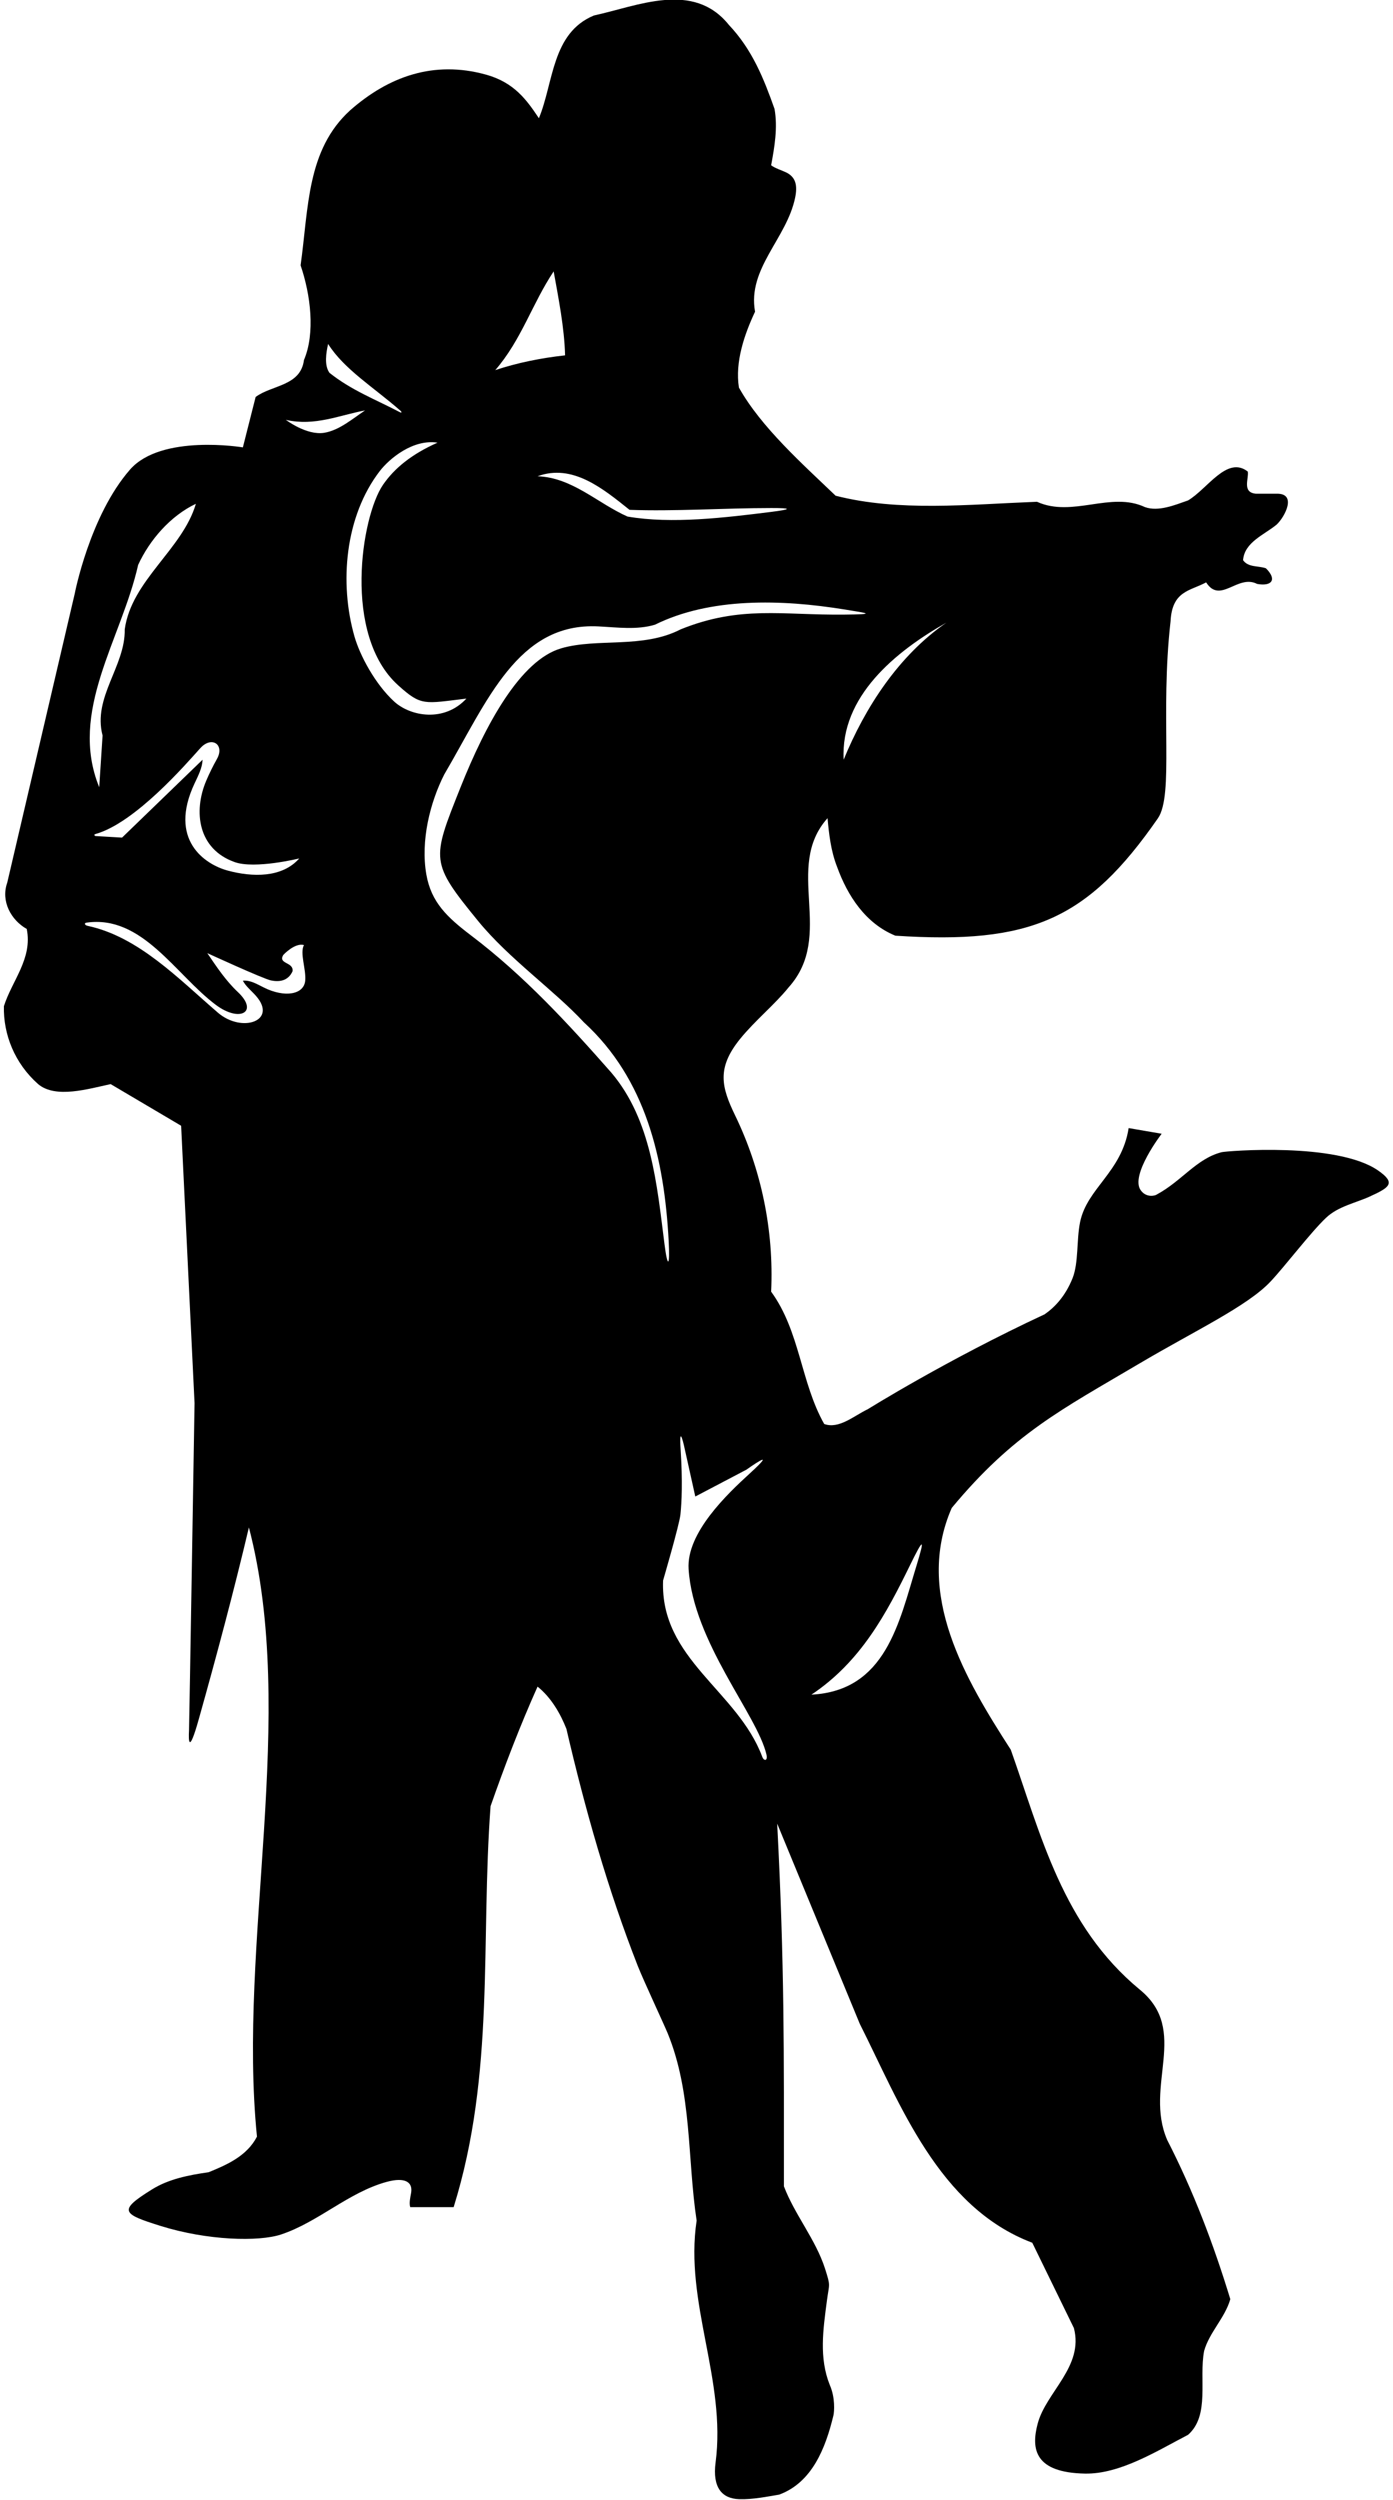 <?xml version="1.0" encoding="UTF-8"?>
<svg xmlns="http://www.w3.org/2000/svg" xmlns:xlink="http://www.w3.org/1999/xlink" width="276pt" height="495pt" viewBox="0 0 276 495" version="1.1">
<g id="surface1">
<path style=" stroke:none;fill-rule:nonzero;fill:rgb(0%,0%,0%);fill-opacity:1;" d="M 273.035 231.766 C 264.883 226.113 242.992 227.91 242.039 228.152 C 237.082 229.422 234.164 233.836 229.25 236.5 C 228.887 236.801 227.098 237.23 226 235.664 C 223.895 232.66 230.164 224.5 230.164 224.5 L 223.625 223.375 C 222.25 232.125 215.375 235.25 214 242 C 213.27 245.586 213.73 250.062 212.5 253.125 C 211.066 256.699 208.938 258.902 206.961 260.258 C 187.625 269.25 171.945 279.039 171.945 279.039 C 169.152 280.371 166.227 283.031 163.301 281.969 C 158.645 273.723 158.512 263.613 152.789 255.766 C 153.359 243.594 150.816 231.516 145.652 220.867 C 142.918 215.227 141.984 211.469 146.633 205.727 C 149.559 202.113 153.531 198.895 156.25 195.516 C 165.562 185.145 155.188 171.844 163.965 162.004 C 164.23 165.062 164.629 168.52 165.828 171.578 C 167.953 177.473 171.547 182.883 177.395 185.277 C 204.246 187.043 215.477 182.113 229.402 162.059 C 232.637 157.402 229.824 141.594 231.926 123.031 C 232.238 116.961 235.785 117.047 238.977 115.316 C 241.77 119.707 245.227 113.633 249.086 115.629 C 252.012 116.16 253.074 114.742 250.812 112.523 C 249.219 111.992 247.355 112.391 246.293 110.93 C 246.559 107.34 250.547 105.875 252.941 103.879 C 254.535 102.418 257.062 97.672 252.941 97.762 L 248.816 97.762 C 246.023 97.496 247.488 94.703 247.223 93.371 C 243.102 90.184 239.242 96.832 235.387 99.094 C 232.727 100.023 229.531 101.355 226.871 100.422 C 220.09 97.23 212.508 102.551 205.461 99.359 C 191.762 99.891 178.062 101.355 165.562 98.16 C 159.043 91.91 150.797 84.594 146.406 76.746 C 145.609 71.695 147.473 66.242 149.602 61.719 C 148.051 53.145 155.891 47.234 157.547 39.121 C 158.023 36.773 157.703 35.098 155.805 34.164 C 154.797 33.672 153.656 33.371 152.789 32.727 C 153.457 29.133 154.121 25.277 153.457 21.555 C 151.328 15.566 149.066 9.848 144.414 4.93 C 137.363 -3.852 126.324 1.203 117.68 3.066 C 109.301 6.523 109.699 16.367 106.773 23.414 C 104.379 19.824 101.898 16.32 96.266 14.77 C 85.91 11.914 76.98 15.168 69.402 21.82 C 60.758 29.664 61.156 41.105 59.559 52.543 C 61.555 58.395 62.484 65.977 60.223 71.297 C 59.559 76.48 53.84 76.215 50.648 78.609 L 48.121 88.586 C 48.121 88.586 31.969 85.887 25.762 92.984 C 17.766 102.121 14.801 117.578 14.801 117.578 L 1.438 174.77 C 0.109 178.492 2.234 182.219 5.297 183.945 C 6.492 189.797 2.367 194.188 0.773 199.242 C 0.641 204.828 2.902 210.547 7.555 214.668 C 11.016 217.594 17.531 215.602 21.922 214.668 L 35.887 222.914 L 38.547 277.844 C 38.547 277.844 37.5 341.789 37.453 342.617 C 37.332 344.727 37.402 347.48 39.375 340.457 C 42.953 327.73 46.375 314.898 49.316 302.449 C 59.027 339.688 47.059 384.645 50.914 423.082 C 48.918 426.938 44.93 428.668 41.34 430.129 C 37.266 430.711 33.402 431.5 30.164 433.504 C 23.352 437.727 24.137 438.363 31.797 440.758 C 41.113 443.672 51.27 443.918 55.676 442.461 C 63.059 440.016 69.016 434.129 76.594 432.047 C 80.332 431.02 81.812 432.145 81.457 434.195 C 81.285 435.191 81.027 436.211 81.281 437.047 L 89.883 437.047 C 98.129 410.578 95.203 384.379 97.199 357.645 C 99.992 349.664 103.051 341.684 106.508 333.973 C 109.168 336.098 111.031 339.289 112.227 342.348 C 115.941 358.324 120.414 374.109 126.371 389.301 C 127.461 392.07 131.566 400.863 132.266 402.562 C 137.156 414.453 136.168 427.484 138.027 439.707 C 135.586 455.965 143.926 471.211 141.781 487.613 C 141.129 492.598 143.07 494.762 146.441 494.871 C 149.223 494.961 152.09 494.336 154.387 493.969 C 160.887 491.574 163.574 484.785 165.129 478.289 C 165.297 477.594 165.516 474.73 164.402 472.246 C 162.262 466.855 163.074 461.344 163.859 455.43 C 164.297 452.113 164.605 452.785 163.477 449.25 C 161.613 443.438 157.465 438.562 155.32 432.922 C 155.32 406.059 155.453 389.434 153.988 361.102 L 170.348 400.738 C 178.328 416.562 185.91 437.047 204.527 444.094 L 212.773 460.984 C 214.777 468.598 207.277 473.645 205.609 479.879 C 204.234 485.016 205.051 489.605 214.949 489.805 C 221.977 489.945 229.402 485.219 235.387 482.133 C 239.773 478.277 237.512 471.094 238.578 465.508 C 239.641 461.785 242.699 458.992 243.766 455.266 C 240.438 444.359 236.449 433.855 231.262 423.746 C 226.605 412.973 235.785 402.066 225.809 393.953 C 210.516 381.316 206.258 363.363 200.273 346.473 C 191.363 332.641 181.121 315.617 188.57 298.594 C 200.816 283.852 210.277 279.145 225.75 270 C 236.75 263.5 247.164 258.637 251.75 253.75 C 254.684 250.625 259.719 243.984 262.75 241.125 C 265.145 238.863 268.594 238.211 271.395 236.93 C 275.328 235.133 276.66 234.277 273.035 231.766 Z M 187.504 123.297 C 178.062 129.816 171.41 140.059 167.156 150.43 C 166.492 137.93 177.395 129.016 187.504 123.297 Z M 124.73 100.953 C 133.57 101.285 143.449 100.605 152.824 100.598 C 156.977 100.594 156.906 100.848 152.68 101.379 C 143.758 102.488 133.117 103.805 124.328 102.285 C 118.348 99.625 113.426 94.57 106.508 94.305 C 113.426 91.777 119.41 96.699 124.73 100.953 Z M 109.699 53.738 C 110.633 58.926 111.828 64.91 111.961 70.363 C 107.172 70.895 102.52 71.828 98.129 73.289 C 103.316 67.305 105.445 60.121 109.699 53.738 Z M 65.012 68.105 C 68.141 73.109 74.211 76.816 79.348 81.336 C 79.672 81.621 79.582 81.805 79.215 81.613 C 74.492 79.133 69.598 77.277 65.277 73.82 C 64.215 72.359 64.613 69.832 65.012 68.105 Z M 42.984 150.285 C 42.191 151.695 41.48 153.137 40.855 154.605 C 38.262 160.734 39.242 168.129 46.484 170.703 C 50.52 172.141 59.293 169.98 59.293 169.98 C 55.879 173.867 49.965 173.688 45.145 172.395 C 40.609 171.18 33.262 166.309 38.578 155.07 C 39.309 153.523 40.074 152.027 40.141 150.43 L 24.18 165.859 L 18.887 165.547 C 18.887 165.547 18.414 165.293 18.938 165.145 C 26.801 162.926 36.848 151.301 39.668 148.168 C 41.957 145.621 44.574 147.469 42.984 150.285 Z M 27.371 111.859 C 29.633 106.938 33.758 102.152 38.812 99.758 C 36.152 108.801 26.043 114.918 24.715 124.629 C 24.844 131.941 18.328 138.062 20.324 145.641 L 19.66 155.883 C 13.539 140.855 24.047 126.621 27.371 111.859 Z M 60.477 194.16 C 60.227 196.988 56.363 197.582 52.293 195.551 C 50.883 194.848 49.574 194.051 48.121 194.188 C 48.652 195.254 49.816 196.184 50.699 197.18 C 55.082 202.145 47.949 204.621 43.188 200.535 C 35.371 193.82 27.453 185.48 17.367 183.332 C 16.766 183.203 16.617 182.773 17.145 182.695 C 28.188 181.121 34.758 192.984 42.766 198.98 C 47.504 202.527 51.32 200.391 47.125 196.438 C 44.695 194.148 42.883 191.398 41.074 188.734 C 41.074 188.734 52.105 193.805 53.684 194.137 C 55.262 194.465 57.066 194.301 57.965 192.324 C 58.211 190.461 55.094 190.922 56.094 189.145 C 56.164 189.02 58.496 186.605 60.223 187.137 C 59.363 188.707 60.672 191.938 60.477 194.16 Z M 56.633 83.133 C 62.352 84.461 67.273 82.199 72.328 81.27 C 69.801 82.953 67.191 85.223 64.23 85.699 C 60.734 86.262 56.633 83.133 56.633 83.133 Z M 78.066 138.887 C 74.316 135.43 71.312 129.801 70.238 126.051 C 67.199 115.453 68.348 102.266 75.23 93.301 C 77.176 90.766 81.863 86.91 86.691 87.652 C 81.594 89.91 78.133 92.715 75.871 96.02 C 71.598 102.277 67.84 125.727 78.879 135.688 C 83.496 139.859 84.031 139.336 92.41 138.328 C 88.047 143.055 81.332 141.898 78.066 138.887 Z M 121.137 212.41 C 112.586 202.699 103.832 193.191 93.395 185.281 C 88.539 181.602 85.445 178.645 84.477 173.18 C 83.293 166.477 85.23 158.848 88.02 153.355 C 96.609 138.715 102.602 123.215 118.566 124.035 C 122.34 124.23 126.215 124.77 129.781 123.695 C 140.699 118.301 154.75 118.637 167.449 120.703 C 171.969 121.441 173.777 121.633 167.289 121.703 C 154.977 121.84 146.688 119.84 134.84 124.629 C 127.387 128.488 118.305 126.289 111.18 128.379 C 103.156 130.727 96.273 143.246 91.168 156.094 C 85.52 170.305 85.215 170.723 94.75 182.395 C 100.848 189.852 109.812 196.098 115.688 202.434 C 127.953 213.672 131.621 229.453 132.484 245.695 C 132.758 250.801 132.285 251.285 131.656 246.344 C 130.156 234.586 129.062 221.766 121.137 212.41 Z M 151.031 347.879 C 146.148 334.777 130.758 328.543 131.379 312.957 C 131.379 312.957 134.605 301.934 134.82 299.883 C 135.074 297.434 135.262 293.324 134.859 287.098 C 134.473 281.164 135.672 286.93 135.672 286.93 L 137.762 296.332 L 147.891 291.016 C 147.891 291.016 154.758 286.102 148.488 291.828 C 144.152 295.789 135.973 303.523 136.434 310.695 C 137.363 325.16 150.027 339.547 151.852 347.395 C 152.164 348.746 151.359 348.754 151.031 347.879 Z M 181.586 310.031 C 178.109 321.367 175.488 334.793 160.77 335.566 C 170.539 329.055 175.613 319.531 180.258 310.031 C 182.91 304.609 183.359 304.246 181.586 310.031 "/>
</g>
</svg>
